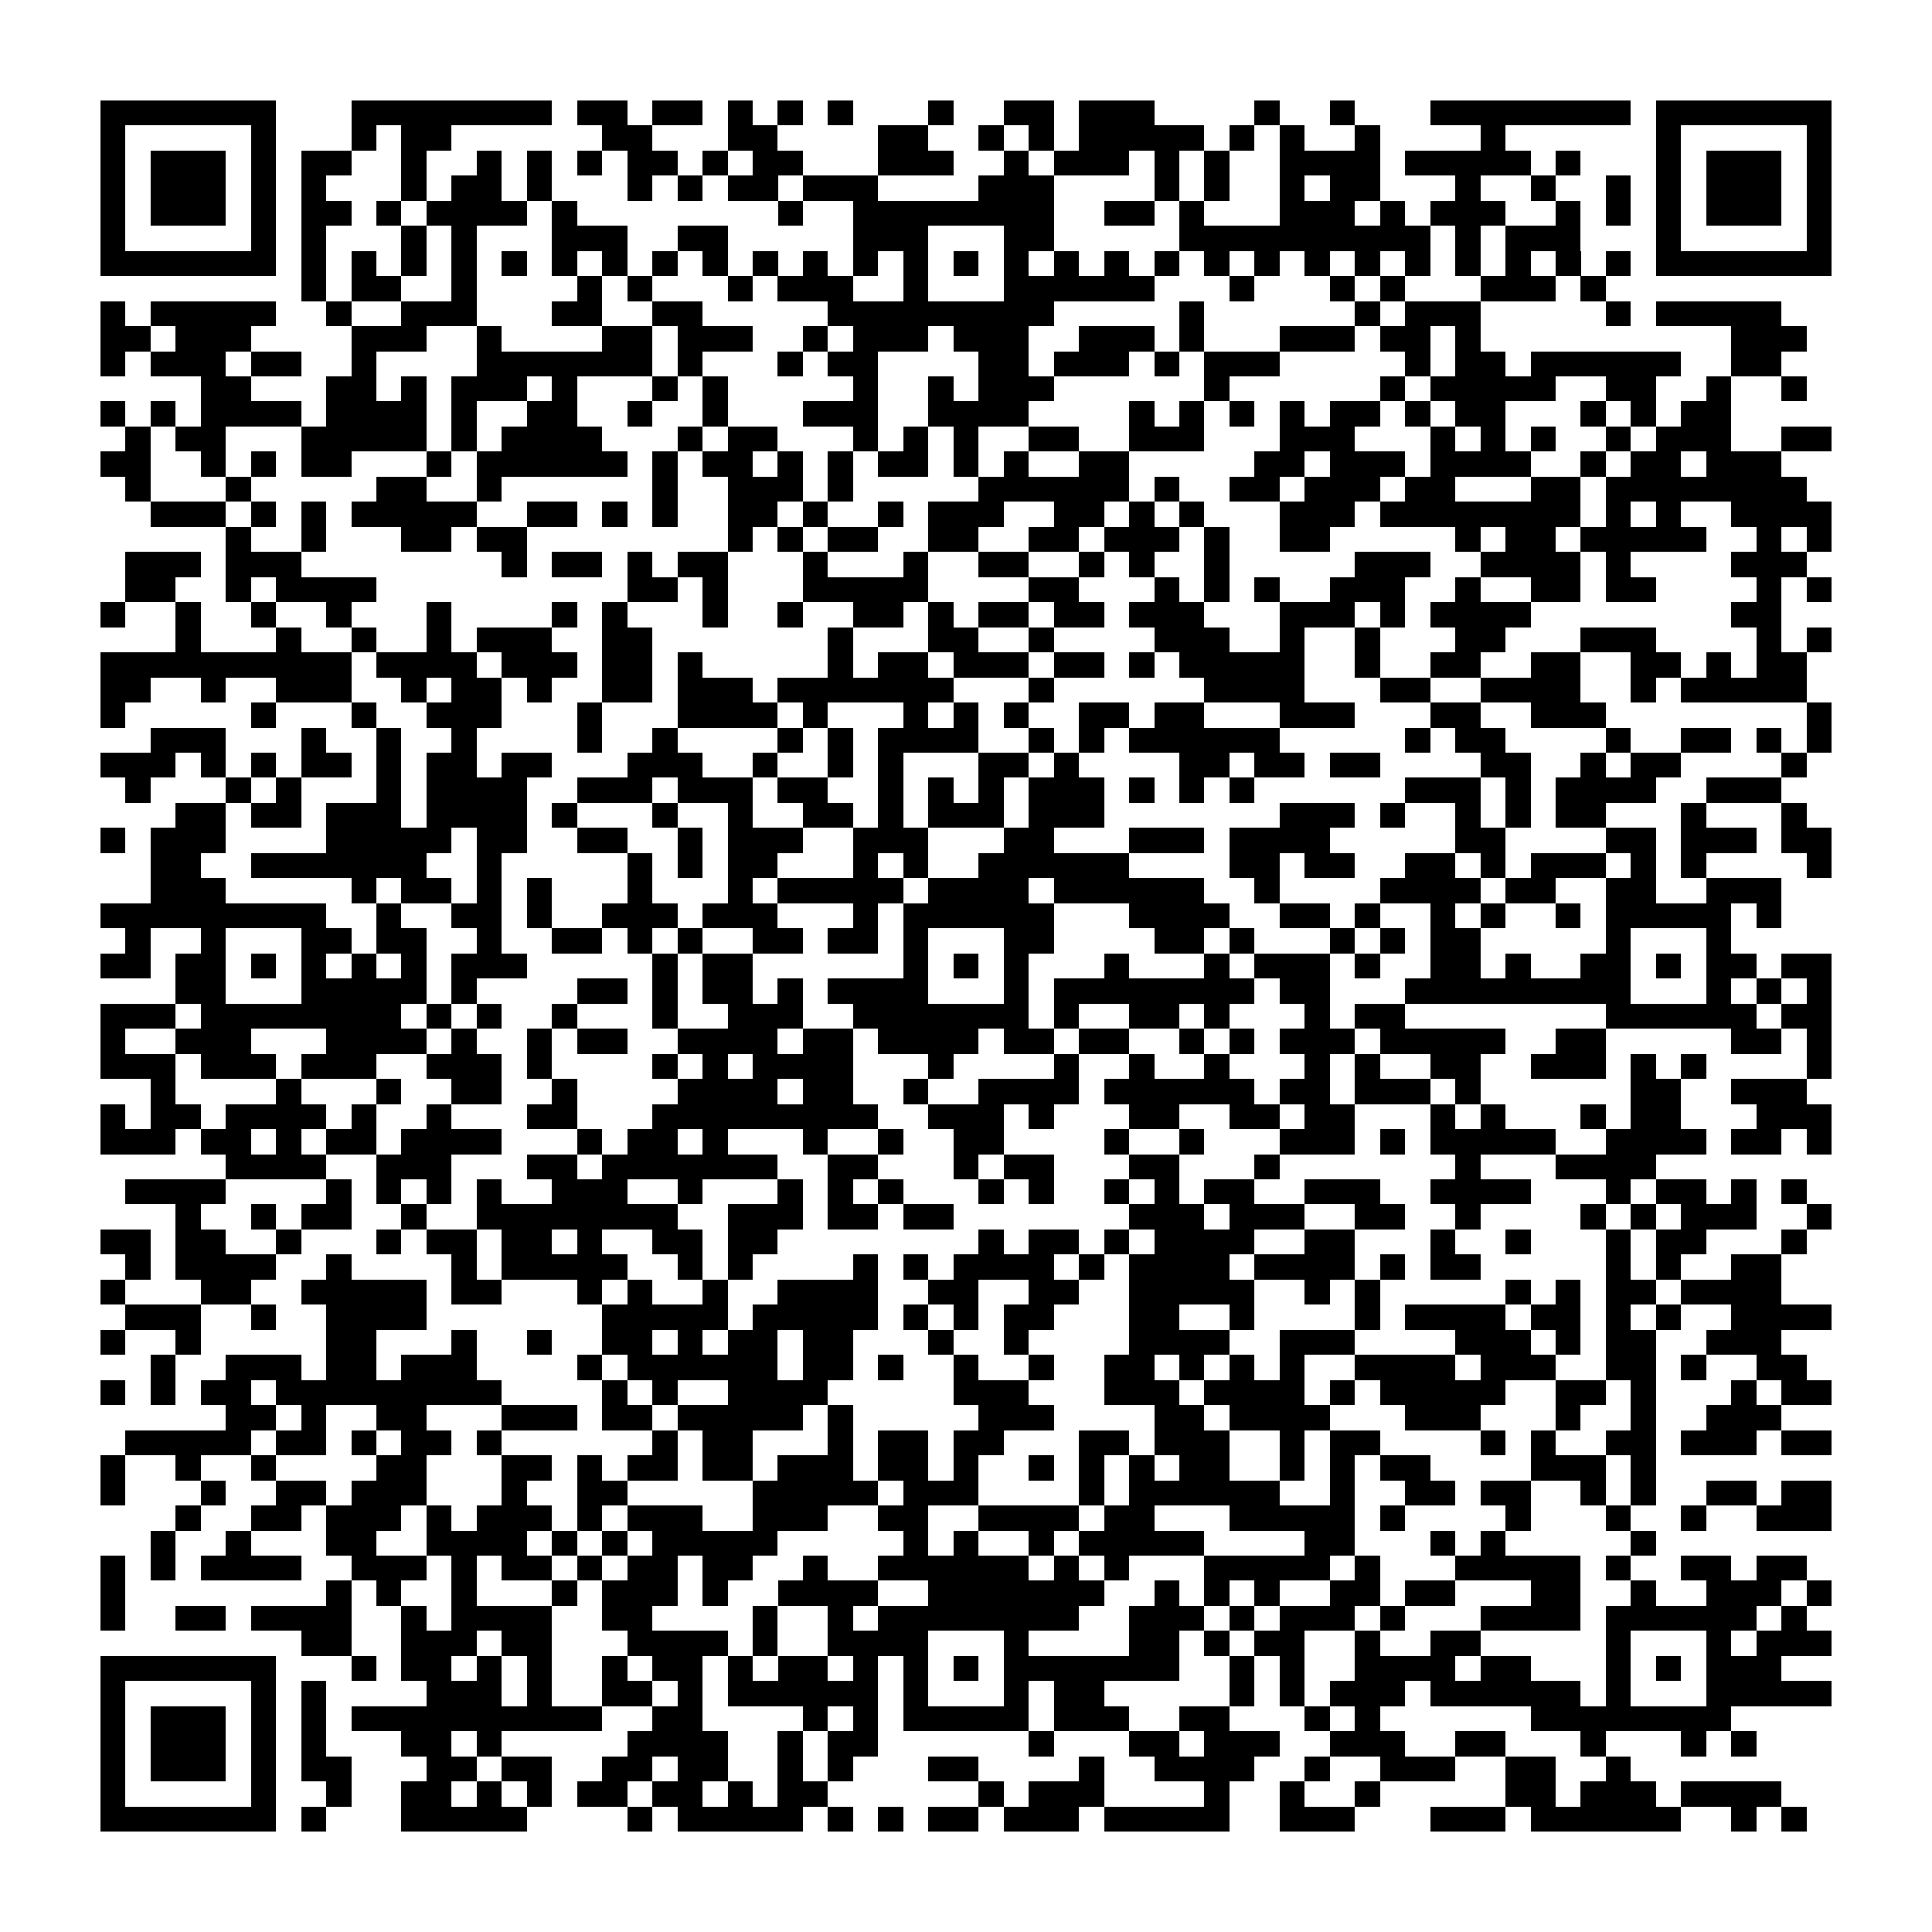 <?xml version="1.0" encoding="utf-8"?><!DOCTYPE svg PUBLIC "-//W3C//DTD SVG 1.1//EN" "http://www.w3.org/Graphics/SVG/1.1/DTD/svg11.dtd"><svg xmlns="http://www.w3.org/2000/svg" viewBox="0 0 77 77" shape-rendering="crispEdges"><path fill="#ffffff" d="M0 0h77v77H0z"/><path stroke="#000000" d="M4 4.5h7m3 0h8m1 0h2m1 0h2m1 0h1m1 0h1m1 0h1m3 0h1m2 0h2m1 0h3m4 0h1m2 0h1m3 0h8m1 0h7M4 5.5h1m5 0h1m3 0h1m1 0h2m6 0h2m3 0h2m4 0h2m2 0h1m1 0h1m1 0h5m1 0h1m1 0h1m2 0h1m4 0h1m6 0h1m5 0h1M4 6.5h1m1 0h3m1 0h1m1 0h2m2 0h1m2 0h1m1 0h1m1 0h1m1 0h2m1 0h1m1 0h2m3 0h3m2 0h1m1 0h3m1 0h1m1 0h1m2 0h4m1 0h5m1 0h1m3 0h1m1 0h3m1 0h1M4 7.5h1m1 0h3m1 0h1m1 0h1m3 0h1m1 0h2m1 0h1m3 0h1m1 0h1m1 0h2m1 0h3m4 0h3m4 0h1m1 0h1m2 0h1m1 0h2m3 0h1m2 0h1m2 0h1m1 0h1m1 0h3m1 0h1M4 8.5h1m1 0h3m1 0h1m1 0h2m1 0h1m1 0h4m1 0h1m8 0h1m2 0h8m2 0h2m1 0h1m3 0h3m1 0h1m1 0h3m2 0h1m1 0h1m1 0h1m1 0h3m1 0h1M4 9.5h1m5 0h1m1 0h1m3 0h1m1 0h1m3 0h3m2 0h2m5 0h3m3 0h2m5 0h10m1 0h1m1 0h3m3 0h1m5 0h1M4 10.5h7m1 0h1m1 0h1m1 0h1m1 0h1m1 0h1m1 0h1m1 0h1m1 0h1m1 0h1m1 0h1m1 0h1m1 0h1m1 0h1m1 0h1m1 0h1m1 0h1m1 0h1m1 0h1m1 0h1m1 0h1m1 0h1m1 0h1m1 0h1m1 0h1m1 0h1m1 0h1m1 0h1m1 0h7M12 11.5h1m1 0h2m2 0h1m4 0h1m1 0h1m3 0h1m1 0h3m2 0h1m3 0h6m3 0h1m3 0h1m1 0h1m3 0h3m1 0h1M4 12.5h1m1 0h5m2 0h1m2 0h3m3 0h2m2 0h2m5 0h9m5 0h1m6 0h1m1 0h3m5 0h1m1 0h5M4 13.5h2m1 0h3m4 0h3m2 0h1m4 0h2m1 0h3m2 0h1m1 0h3m1 0h3m2 0h3m1 0h1m3 0h3m1 0h2m1 0h1m10 0h3M4 14.5h1m1 0h3m1 0h2m2 0h1m4 0h7m1 0h1m3 0h1m1 0h2m4 0h2m1 0h3m1 0h1m1 0h3m5 0h1m1 0h2m1 0h6m2 0h2M8 15.5h2m3 0h2m1 0h1m1 0h3m1 0h1m3 0h1m1 0h1m5 0h1m2 0h1m1 0h3m6 0h1m6 0h1m1 0h5m2 0h2m2 0h1m2 0h1M4 16.5h1m1 0h1m1 0h4m1 0h4m1 0h1m2 0h2m2 0h1m2 0h1m3 0h3m2 0h4m4 0h1m1 0h1m1 0h1m1 0h1m1 0h2m1 0h1m1 0h2m3 0h1m1 0h1m1 0h2M5 17.5h1m1 0h2m3 0h5m1 0h1m1 0h4m3 0h1m1 0h2m3 0h1m1 0h1m1 0h1m2 0h2m2 0h3m3 0h3m3 0h1m1 0h1m1 0h1m2 0h1m1 0h3m2 0h2M4 18.5h2m2 0h1m1 0h1m1 0h2m3 0h1m1 0h6m1 0h1m1 0h2m1 0h1m1 0h1m1 0h2m1 0h1m1 0h1m2 0h2m5 0h2m1 0h3m1 0h4m2 0h1m1 0h2m1 0h3M5 19.5h1m3 0h1m5 0h2m2 0h1m6 0h1m2 0h3m1 0h1m5 0h6m1 0h1m2 0h2m1 0h3m1 0h2m3 0h2m1 0h8M6 20.5h3m1 0h1m1 0h1m1 0h5m2 0h2m1 0h1m1 0h1m2 0h2m1 0h1m2 0h1m1 0h3m2 0h2m1 0h1m1 0h1m3 0h3m1 0h8m1 0h1m1 0h1m2 0h4M9 21.5h1m2 0h1m3 0h2m1 0h2m8 0h1m1 0h1m1 0h2m2 0h2m2 0h2m1 0h3m1 0h1m2 0h2m5 0h1m1 0h2m1 0h5m2 0h1m1 0h1M5 22.5h3m1 0h3m8 0h1m1 0h2m1 0h1m1 0h2m3 0h1m3 0h1m2 0h2m2 0h1m1 0h1m2 0h1m5 0h3m2 0h4m1 0h1m4 0h3M5 23.5h2m2 0h1m1 0h4m10 0h2m1 0h1m3 0h5m4 0h2m3 0h1m1 0h1m1 0h1m2 0h3m2 0h1m2 0h2m1 0h2m4 0h1m1 0h1M4 24.5h1m2 0h1m2 0h1m2 0h1m3 0h1m4 0h1m1 0h1m3 0h1m2 0h1m2 0h2m1 0h1m1 0h2m1 0h2m1 0h3m3 0h3m1 0h1m1 0h4m8 0h2M7 25.5h1m3 0h1m2 0h1m2 0h1m1 0h3m2 0h2m7 0h1m3 0h2m2 0h1m4 0h3m2 0h1m2 0h1m3 0h2m3 0h3m4 0h1m1 0h1M4 26.5h10m1 0h4m1 0h3m1 0h2m1 0h1m5 0h1m1 0h2m1 0h3m1 0h2m1 0h1m1 0h5m2 0h1m2 0h2m2 0h2m2 0h2m1 0h1m1 0h2M4 27.5h2m2 0h1m2 0h3m2 0h1m1 0h2m1 0h1m2 0h2m1 0h3m1 0h7m3 0h1m6 0h4m3 0h2m2 0h4m2 0h1m1 0h5M4 28.5h1m5 0h1m3 0h1m2 0h3m3 0h1m3 0h4m1 0h1m3 0h1m1 0h1m1 0h1m2 0h2m1 0h2m3 0h3m3 0h2m2 0h3m8 0h1M6 29.5h3m3 0h1m2 0h1m2 0h1m4 0h1m2 0h1m4 0h1m1 0h1m1 0h4m2 0h1m1 0h1m1 0h6m5 0h1m1 0h2m4 0h1m2 0h2m1 0h1m1 0h1M4 30.5h3m1 0h1m1 0h1m1 0h2m1 0h1m1 0h2m1 0h2m3 0h3m2 0h1m2 0h1m1 0h1m3 0h2m1 0h1m4 0h2m1 0h2m1 0h2m4 0h2m2 0h1m1 0h2m4 0h1M5 31.5h1m3 0h1m1 0h1m3 0h1m1 0h4m2 0h3m1 0h3m1 0h2m2 0h1m1 0h1m1 0h1m1 0h3m1 0h1m1 0h1m1 0h1m6 0h3m1 0h1m1 0h4m2 0h3M7 32.5h2m1 0h2m1 0h3m1 0h4m1 0h1m3 0h1m2 0h1m2 0h2m1 0h1m1 0h3m1 0h3m7 0h3m1 0h1m2 0h1m1 0h1m1 0h2m3 0h1m3 0h1M4 33.5h1m1 0h3m4 0h5m1 0h2m2 0h2m2 0h1m1 0h3m2 0h3m3 0h2m3 0h3m1 0h4m5 0h2m4 0h2m1 0h3m1 0h2M6 34.5h2m2 0h7m2 0h1m5 0h1m1 0h1m1 0h2m3 0h1m1 0h1m2 0h6m4 0h2m1 0h2m2 0h2m1 0h1m1 0h3m1 0h1m1 0h1m4 0h1M6 35.5h3m5 0h1m1 0h2m1 0h1m1 0h1m3 0h1m3 0h1m1 0h5m1 0h4m1 0h6m2 0h1m4 0h4m1 0h2m2 0h2m2 0h3M4 36.5h9m2 0h1m2 0h2m1 0h1m2 0h3m1 0h3m3 0h1m1 0h6m3 0h4m2 0h2m1 0h1m2 0h1m1 0h1m2 0h1m1 0h5m1 0h1M5 37.5h1m2 0h1m3 0h2m1 0h2m2 0h1m2 0h2m1 0h1m1 0h1m2 0h2m1 0h2m1 0h1m3 0h2m4 0h2m1 0h1m3 0h1m1 0h1m1 0h2m5 0h1m3 0h1M4 38.5h2m1 0h2m1 0h1m1 0h1m1 0h1m1 0h1m1 0h3m5 0h1m1 0h2m6 0h1m1 0h1m1 0h1m3 0h1m3 0h1m1 0h3m1 0h1m2 0h2m1 0h1m2 0h2m1 0h1m1 0h2m1 0h2M7 39.5h2m3 0h5m1 0h1m4 0h2m1 0h1m1 0h2m1 0h1m1 0h4m3 0h1m1 0h8m1 0h2m3 0h9m3 0h1m1 0h1m1 0h1M4 40.5h3m1 0h8m1 0h1m1 0h1m2 0h1m3 0h1m2 0h3m2 0h7m1 0h1m2 0h2m1 0h1m3 0h1m1 0h2m8 0h6m1 0h2M4 41.5h1m2 0h3m3 0h4m1 0h1m2 0h1m1 0h2m2 0h4m1 0h2m1 0h4m1 0h2m1 0h2m2 0h1m1 0h1m1 0h3m1 0h5m2 0h2m5 0h2m1 0h1M4 42.5h3m1 0h3m1 0h3m2 0h3m1 0h1m4 0h1m1 0h1m1 0h4m3 0h1m4 0h1m2 0h1m2 0h1m3 0h1m1 0h1m2 0h2m2 0h3m1 0h1m1 0h1m4 0h1M6 43.5h1m4 0h1m3 0h1m2 0h2m2 0h1m4 0h4m1 0h2m2 0h1m2 0h4m1 0h6m1 0h2m1 0h3m1 0h1m6 0h2m2 0h3M4 44.5h1m1 0h2m1 0h4m1 0h1m2 0h1m3 0h2m3 0h9m2 0h3m1 0h1m3 0h2m2 0h2m1 0h2m3 0h1m1 0h1m3 0h1m1 0h2m3 0h3M4 45.5h3m1 0h2m1 0h1m1 0h2m1 0h4m3 0h1m1 0h2m1 0h1m3 0h1m2 0h1m2 0h2m4 0h1m2 0h1m3 0h3m1 0h1m1 0h5m2 0h4m1 0h2m1 0h1M9 46.5h4m2 0h3m3 0h2m1 0h7m2 0h2m3 0h1m1 0h2m3 0h2m3 0h1m7 0h1m3 0h4M5 47.5h4m4 0h1m1 0h1m1 0h1m1 0h1m2 0h3m2 0h1m3 0h1m1 0h1m1 0h1m3 0h1m1 0h1m2 0h1m1 0h1m1 0h2m2 0h3m2 0h4m3 0h1m1 0h2m1 0h1m1 0h1M7 48.5h1m2 0h1m1 0h2m2 0h1m2 0h8m2 0h3m1 0h2m1 0h2m7 0h3m1 0h3m2 0h2m2 0h1m4 0h1m1 0h1m1 0h3m2 0h1M4 49.5h2m1 0h2m2 0h1m3 0h1m1 0h2m1 0h2m1 0h1m2 0h2m1 0h2m8 0h1m1 0h2m1 0h1m1 0h4m2 0h2m3 0h1m2 0h1m3 0h1m1 0h2m3 0h1M5 50.5h1m1 0h4m2 0h1m4 0h1m1 0h5m2 0h1m1 0h1m4 0h1m1 0h1m1 0h4m1 0h1m1 0h4m1 0h4m1 0h1m1 0h2m5 0h1m1 0h1m2 0h2M4 51.5h1m3 0h2m2 0h5m1 0h2m3 0h1m1 0h1m2 0h1m2 0h4m2 0h2m2 0h2m2 0h5m2 0h1m1 0h1m5 0h1m1 0h1m1 0h2m1 0h4M5 52.5h3m2 0h1m2 0h4m7 0h5m1 0h5m1 0h1m1 0h1m1 0h2m3 0h2m2 0h1m4 0h1m1 0h4m1 0h2m1 0h1m1 0h1m2 0h4M4 53.5h1m2 0h1m5 0h2m3 0h1m2 0h1m2 0h2m1 0h1m1 0h2m1 0h2m3 0h1m2 0h1m4 0h4m2 0h3m4 0h3m1 0h1m1 0h2m2 0h3M6 54.5h1m2 0h3m1 0h2m1 0h3m4 0h1m1 0h6m1 0h2m1 0h1m2 0h1m2 0h1m2 0h2m1 0h1m1 0h1m1 0h1m2 0h4m1 0h3m2 0h2m1 0h1m2 0h2M4 55.5h1m1 0h1m1 0h2m1 0h9m4 0h1m1 0h1m2 0h4m5 0h3m3 0h3m1 0h4m1 0h1m1 0h5m2 0h2m1 0h1m3 0h1m1 0h2M9 56.5h2m1 0h1m2 0h2m3 0h3m1 0h2m1 0h5m1 0h1m5 0h3m4 0h2m1 0h4m3 0h3m3 0h1m2 0h1m2 0h3M5 57.5h5m1 0h2m1 0h1m1 0h2m1 0h1m6 0h1m1 0h2m3 0h1m1 0h2m1 0h2m3 0h2m1 0h3m2 0h1m1 0h2m4 0h1m1 0h1m2 0h2m1 0h3m1 0h2M4 58.5h1m2 0h1m2 0h1m4 0h2m3 0h2m1 0h1m1 0h2m1 0h2m1 0h3m1 0h2m1 0h1m2 0h1m1 0h1m1 0h1m1 0h2m2 0h1m1 0h1m1 0h2m4 0h3m1 0h1M4 59.5h1m3 0h1m2 0h2m1 0h3m3 0h1m2 0h2m5 0h5m1 0h3m4 0h1m1 0h6m2 0h1m2 0h2m1 0h2m2 0h1m1 0h1m2 0h2m1 0h2M7 60.5h1m2 0h2m1 0h3m1 0h1m1 0h3m1 0h1m1 0h3m2 0h3m2 0h2m2 0h4m1 0h2m3 0h5m1 0h1m4 0h1m3 0h1m2 0h1m2 0h3M6 61.5h1m2 0h1m3 0h2m2 0h4m1 0h1m1 0h1m1 0h5m5 0h1m1 0h1m2 0h1m1 0h5m4 0h2m3 0h1m1 0h1m5 0h1M4 62.5h1m1 0h1m1 0h4m2 0h3m1 0h1m1 0h2m1 0h1m1 0h2m1 0h2m2 0h1m2 0h6m1 0h1m1 0h1m3 0h5m1 0h1m3 0h5m1 0h1m2 0h2m1 0h2M4 63.5h1m8 0h1m1 0h1m2 0h1m3 0h1m1 0h3m1 0h1m2 0h4m2 0h7m2 0h1m1 0h1m1 0h1m2 0h2m1 0h2m3 0h2m2 0h1m2 0h3m1 0h1M4 64.5h1m2 0h2m1 0h4m2 0h1m1 0h4m2 0h2m4 0h1m2 0h1m1 0h8m2 0h3m1 0h1m1 0h3m1 0h1m3 0h4m1 0h6m1 0h1M12 65.5h2m2 0h3m1 0h2m3 0h4m1 0h1m2 0h4m3 0h1m4 0h2m1 0h1m1 0h2m2 0h1m2 0h2m5 0h1m3 0h1m1 0h3M4 66.5h7m3 0h1m1 0h2m1 0h1m1 0h1m2 0h1m1 0h2m1 0h1m1 0h2m1 0h1m1 0h1m1 0h1m1 0h7m2 0h1m1 0h1m2 0h4m1 0h2m3 0h1m1 0h1m1 0h3M4 67.5h1m5 0h1m1 0h1m4 0h3m1 0h1m2 0h2m1 0h1m1 0h6m1 0h1m3 0h1m1 0h2m5 0h1m1 0h1m1 0h3m1 0h6m1 0h1m3 0h5M4 68.5h1m1 0h3m1 0h1m1 0h1m1 0h10m2 0h2m4 0h1m1 0h1m1 0h5m1 0h3m2 0h2m3 0h1m1 0h1m6 0h8M4 69.5h1m1 0h3m1 0h1m1 0h1m3 0h2m1 0h1m5 0h4m2 0h1m1 0h2m6 0h1m3 0h2m1 0h3m2 0h3m2 0h2m3 0h1m3 0h1m1 0h1M4 70.5h1m1 0h3m1 0h1m1 0h2m3 0h2m1 0h2m2 0h2m1 0h2m2 0h1m1 0h1m3 0h2m4 0h1m2 0h4m2 0h1m2 0h3m2 0h2m2 0h1M4 71.5h1m5 0h1m2 0h1m2 0h2m1 0h1m1 0h1m1 0h2m1 0h2m1 0h1m1 0h2m6 0h1m1 0h3m4 0h1m2 0h1m2 0h1m5 0h2m1 0h3m1 0h4M4 72.5h7m1 0h1m3 0h5m4 0h1m1 0h5m1 0h1m1 0h1m1 0h2m1 0h3m1 0h5m2 0h3m3 0h3m1 0h6m2 0h1m1 0h1"/></svg>
